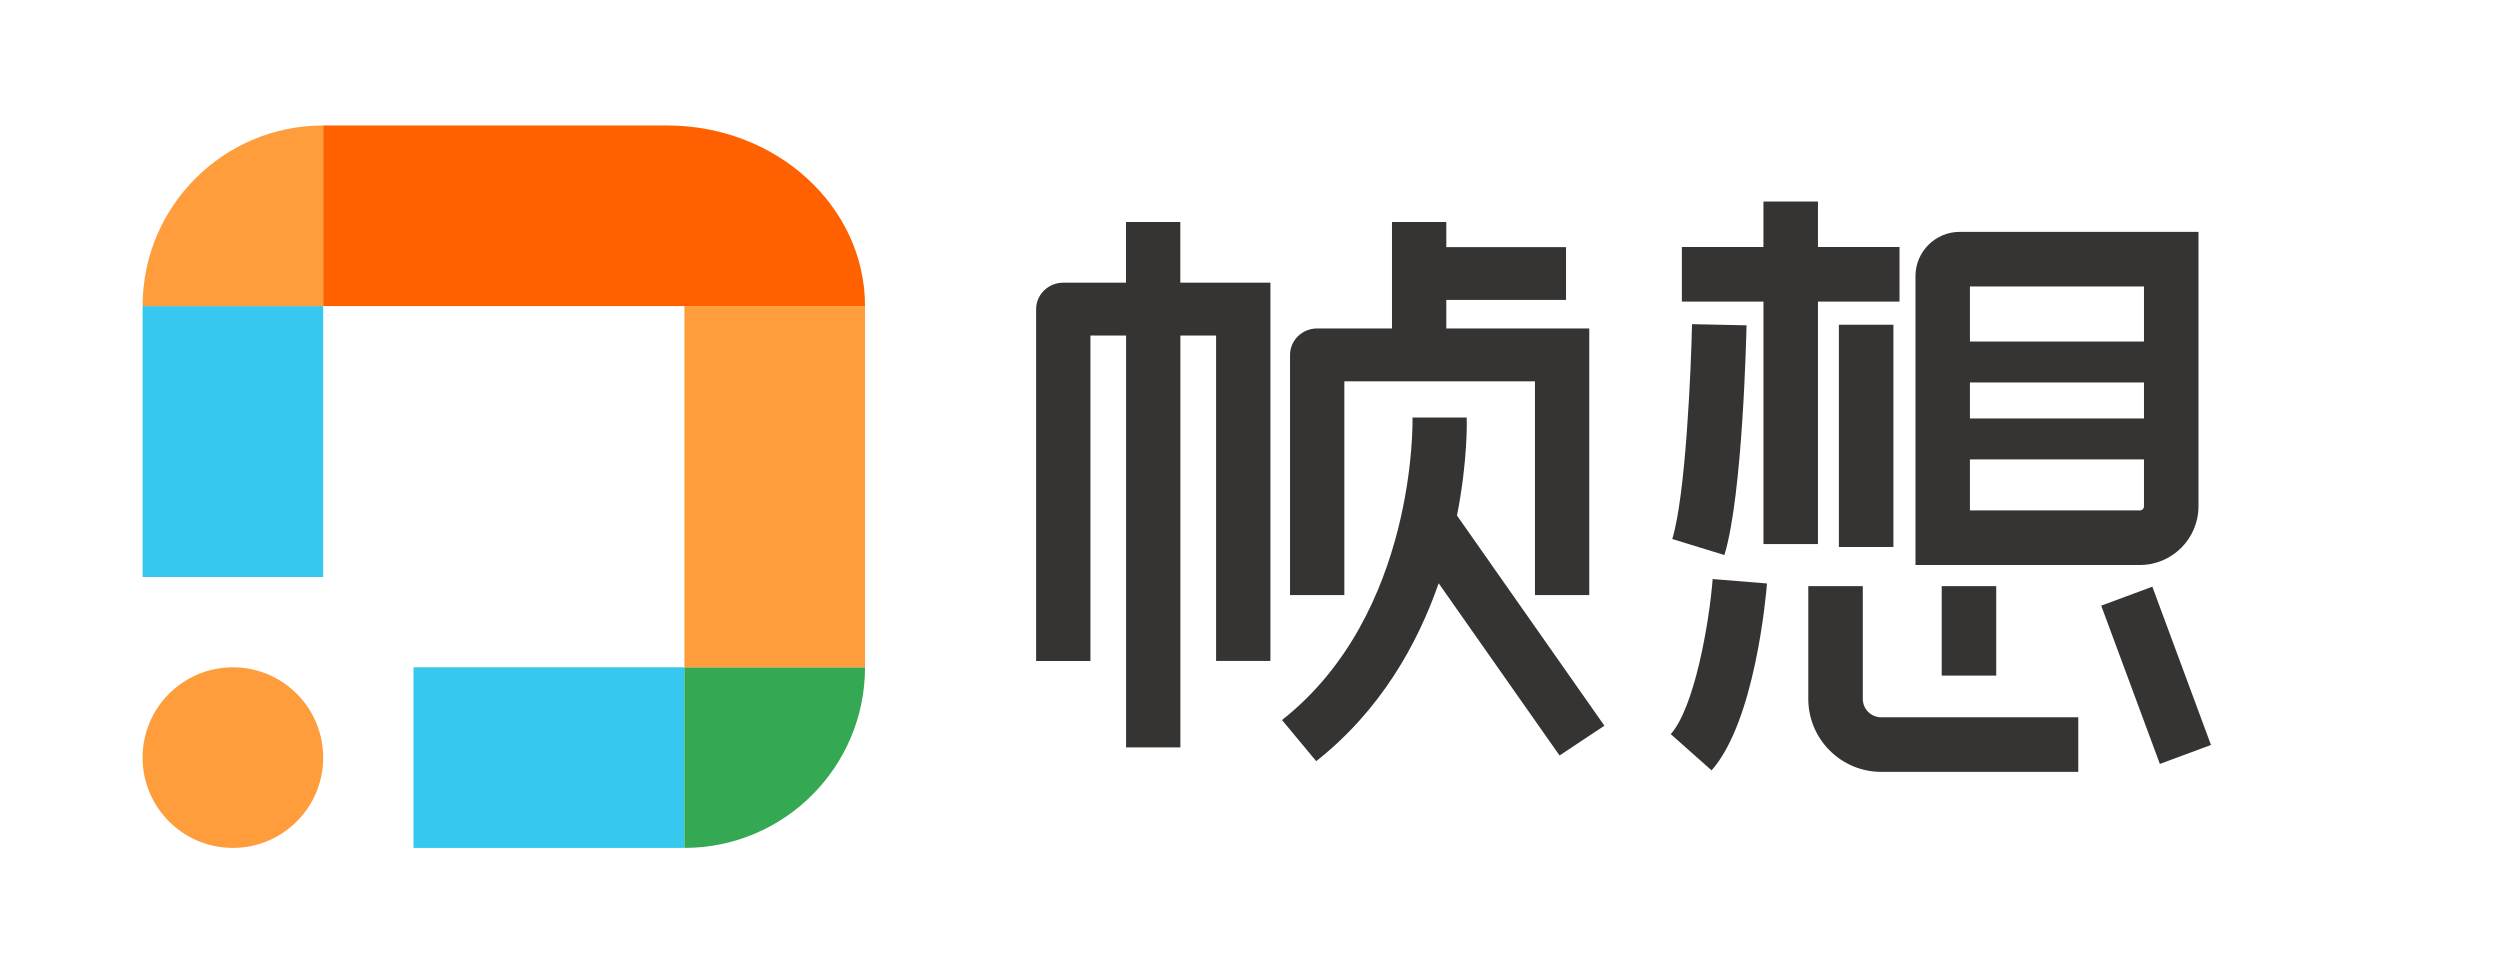 <svg width="1315" height="512" viewBox="0 0 1315 512" fill="none" xmlns="http://www.w3.org/2000/svg"><path d="M122.5 351c26.235 0 47.5 21.265 47.5 47.5S148.735 446 122.5 446 75 424.735 75 398.5 96.265 351 122.5 351Z" fill="#FF9C3C"/><path d="M170 161H75v142.5h95V161Z" fill="#36C8EE"/><path d="M170 66v95H75c0-52.47 42.53-95 95-95Z" fill="#FF9C3C"/><path d="M455 161H170V66h180.945C408.416 66 455 108.53 455 161Z" fill="#FF6100"/><path d="M360 351H217.5v95H360v-95Z" fill="#36C8EE"/><path d="M455 351c0 52.47-42.53 95-95 95v-95h95Z" fill="#34A853"/><path d="M455 161h-95v190h95V161Z" fill="#FF9C3C"/><g clip-path="url(#a)" fill="#040000" fill-opacity=".8"><path d="M668.234 148.693v198.972h-28.568V176.497h-18.783V393.12h-28.568V176.497h-18.747v171.204H545V162.613c0-7.677 6.416-13.92 14.266-13.92h33.013v-31.93h28.569v31.93h47.386Zm92.516 24.073V157.77h62.979v-27.769H760.75v-13.238h-28.569v56.003h-39.357c-7.886 0-14.266 6.243-14.266 13.92v126.322h28.568V200.571h100.258v112.437h28.568V172.766H760.75Zm5.627 98.41c5.664-28.773 5.198-49.546 5.126-51.555h-28.532c.036 1.005 2.366 103.181-68.643 159.113l17.994 21.633c33.873-26.728 53.301-61.6 64.413-93.566l63.589 90.589 23.586-15.678-77.533-110.536Z"/><path fill-rule="evenodd" clip-rule="evenodd" d="M956.247 286.172h-28.675V158.631h-42.907V129.93h42.907V106h28.675v23.93h42.907v28.701h-42.907v127.541Zm-66.241-115.666 28.676.61c-.072 3.624-1.972 89.369-11.65 120.832l-27.421-8.431c7.062-22.961 9.893-89.368 10.395-113.011Zm105.921.287h-28.675v116.922h28.675V170.793Zm-95.633 234.418-21.471-19.051c12.366-13.956 20.108-57.474 22.044-81.583l28.568 2.332c-.573 7.355-6.488 72.722-29.141 98.302Zm79.539-37.599v-59.304h-28.676v59.304c0 21.167 17.206 38.388 38.354 38.388h103.659v-28.701H989.511c-5.341 0-9.678-4.341-9.678-9.687Zm41.507-59.304h28.68v47.07h-28.68v-47.07Zm110.79.29-26.89 9.979 30.85 83.254 26.89-9.979-30.85-83.254Zm24.27-186.633v144.332c0 17.041-13.83 30.889-30.82 30.889h-118.04V145.249c0-12.844 10.43-23.284 23.26-23.284h125.6Zm-120.22 98.158h91.55v-18.942h-91.55v18.942Zm91.55-40.468v-28.989h-91.55v28.989h91.55Zm0 61.994h-91.55v26.836h89.36c1.22 0 2.19-.969 2.19-2.188v-24.648Z"/></g><defs><clipPath id="a"><path fill="#fff" transform="translate(545 106)" d="M0 0h618v300H0z"/></clipPath></defs></svg>